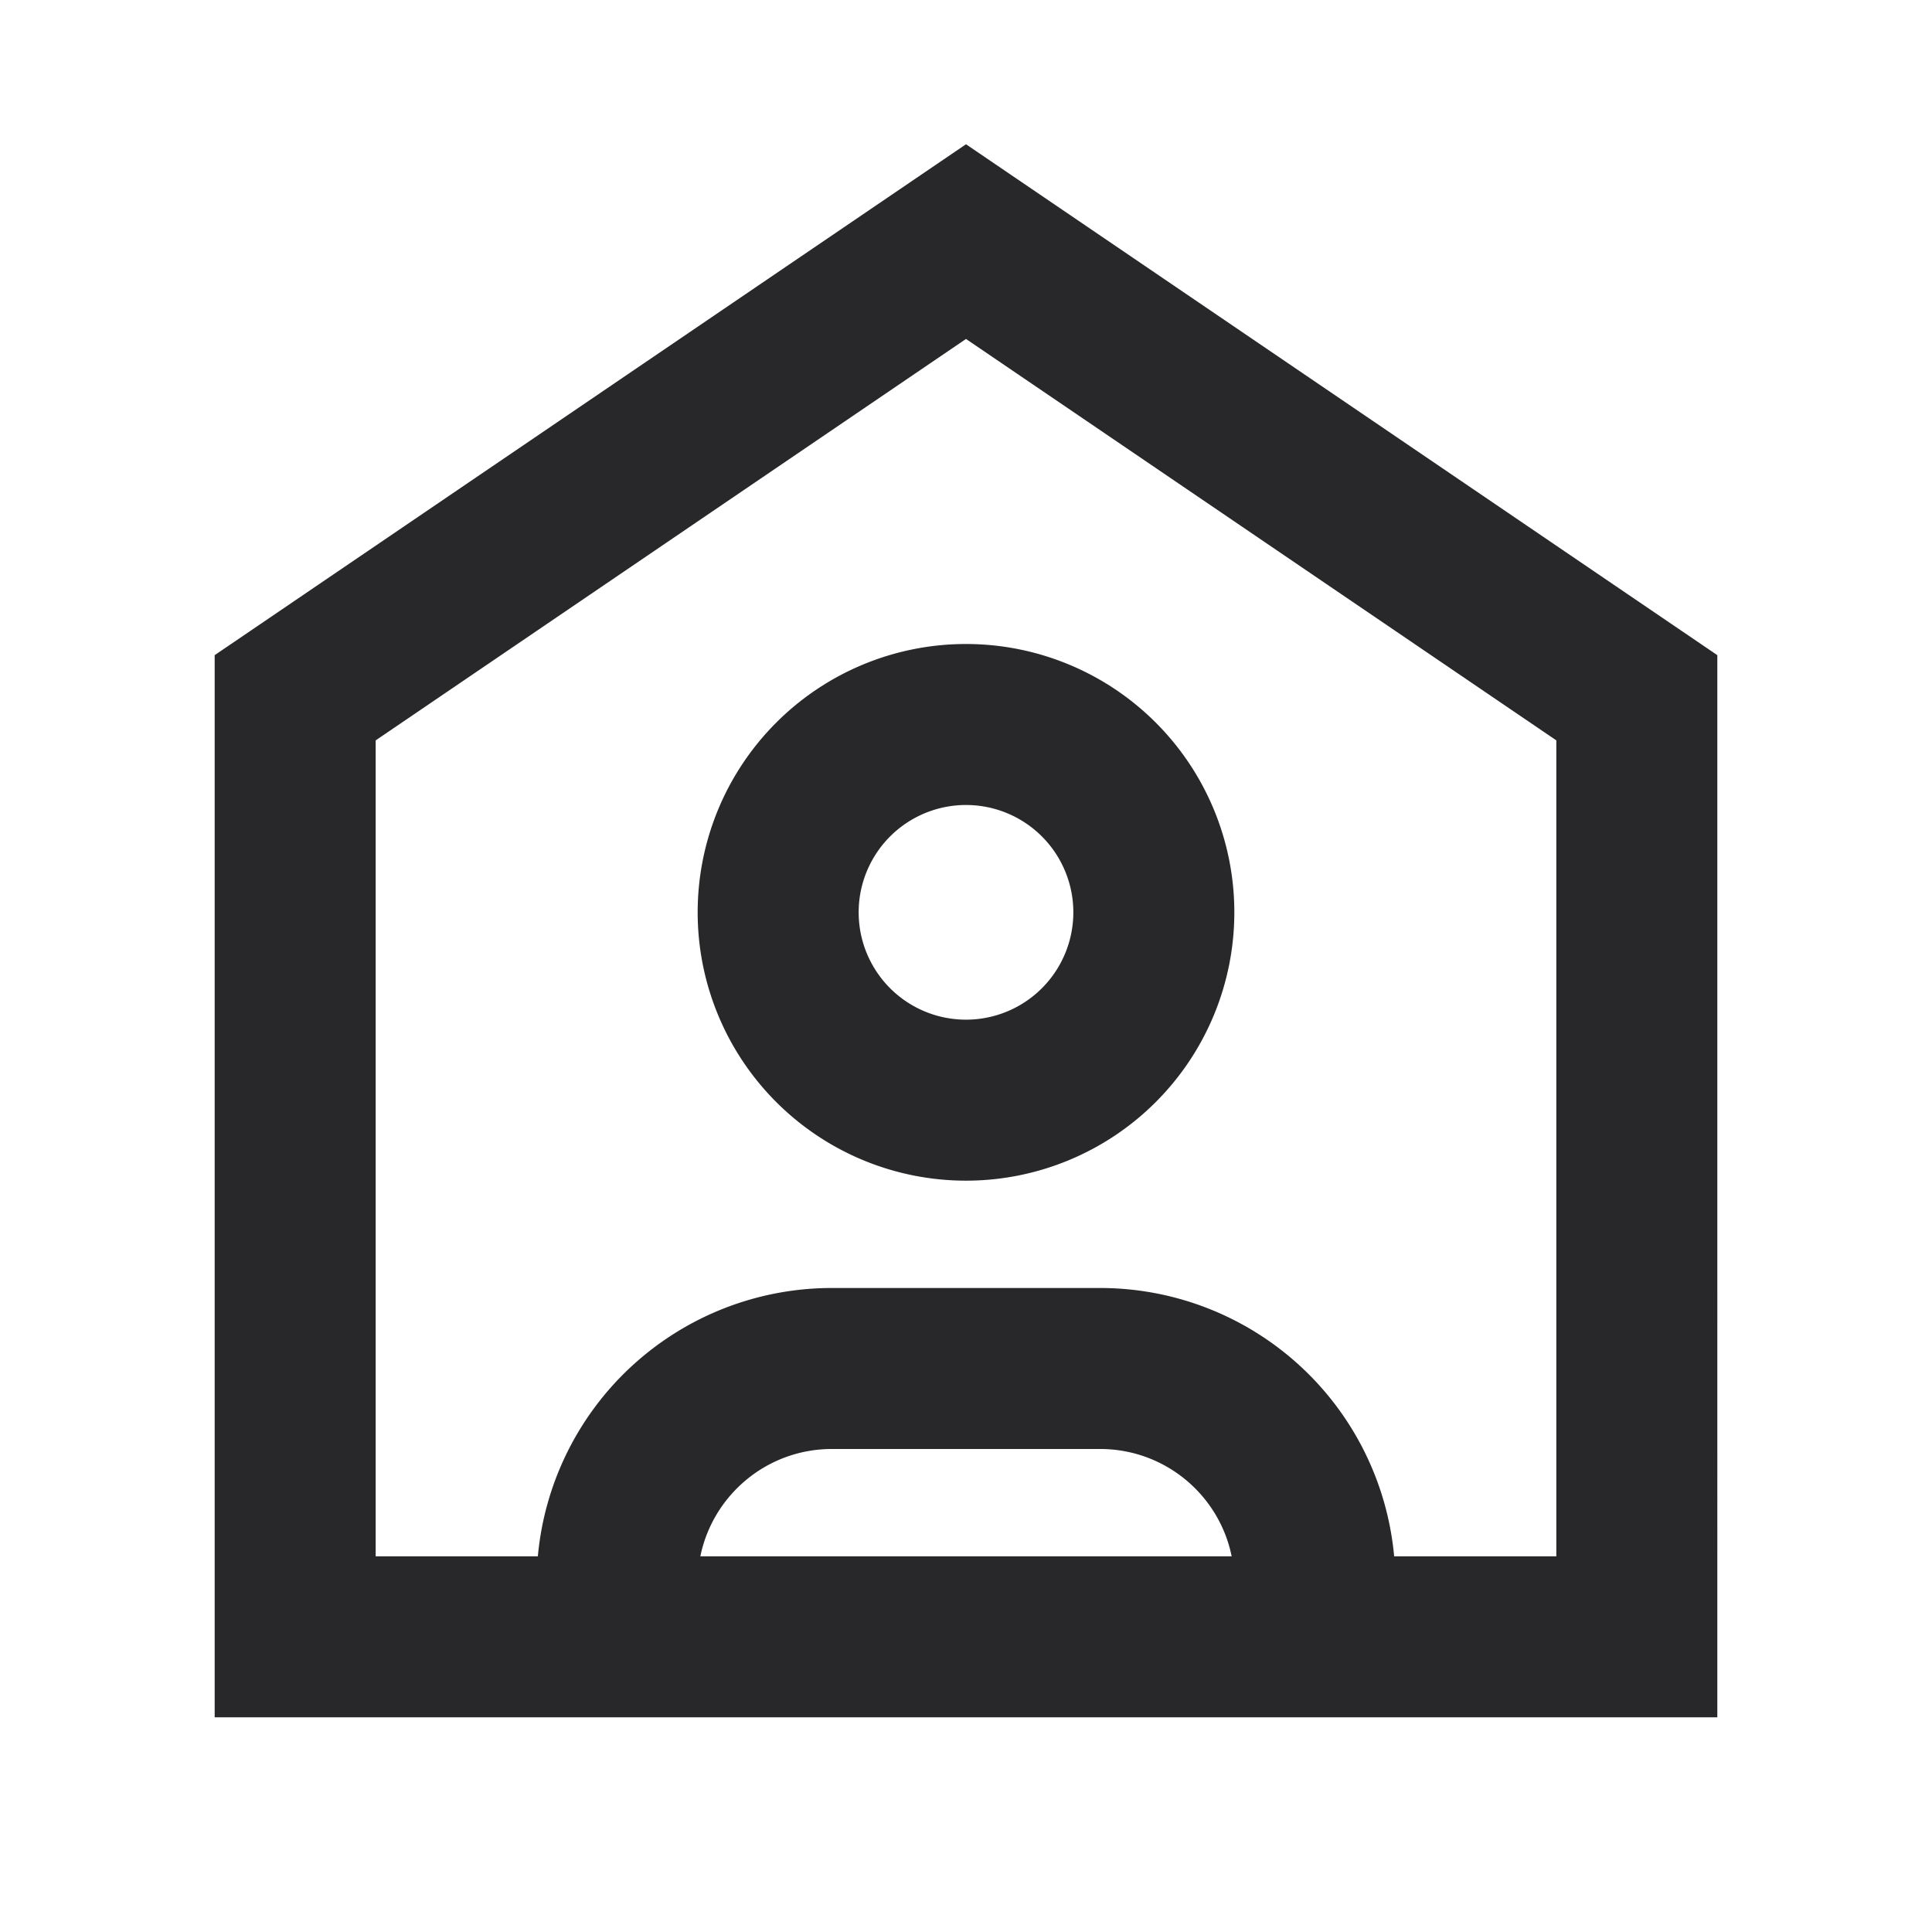 <svg xmlns="http://www.w3.org/2000/svg" style="color: transparent; fill: #28282A;" viewBox="0 0 18 18"><path clip-rule="evenodd" d="M9 1.344l.422.287 6.25 4.25.328.223V16H2V6.104l.328-.223 6.25-4.25L9 1.344zM14.5 14.5h-1.511A2.75 2.75 0 0010.25 12h-2.5a2.75 2.75 0 00-2.739 2.5H3.5V6.898L9 3.158l5.5 3.74V14.5zm-4.25-1c.605 0 1.11.43 1.225 1h-4.95c.116-.57.62-1 1.225-1h2.5zM8 8.5a1 1 0 112 0 1 1 0 01-2 0zM9 6a2.5 2.5 0 100 5 2.5 2.5 0 000-5z" fill-rule="evenodd"></path></svg>
